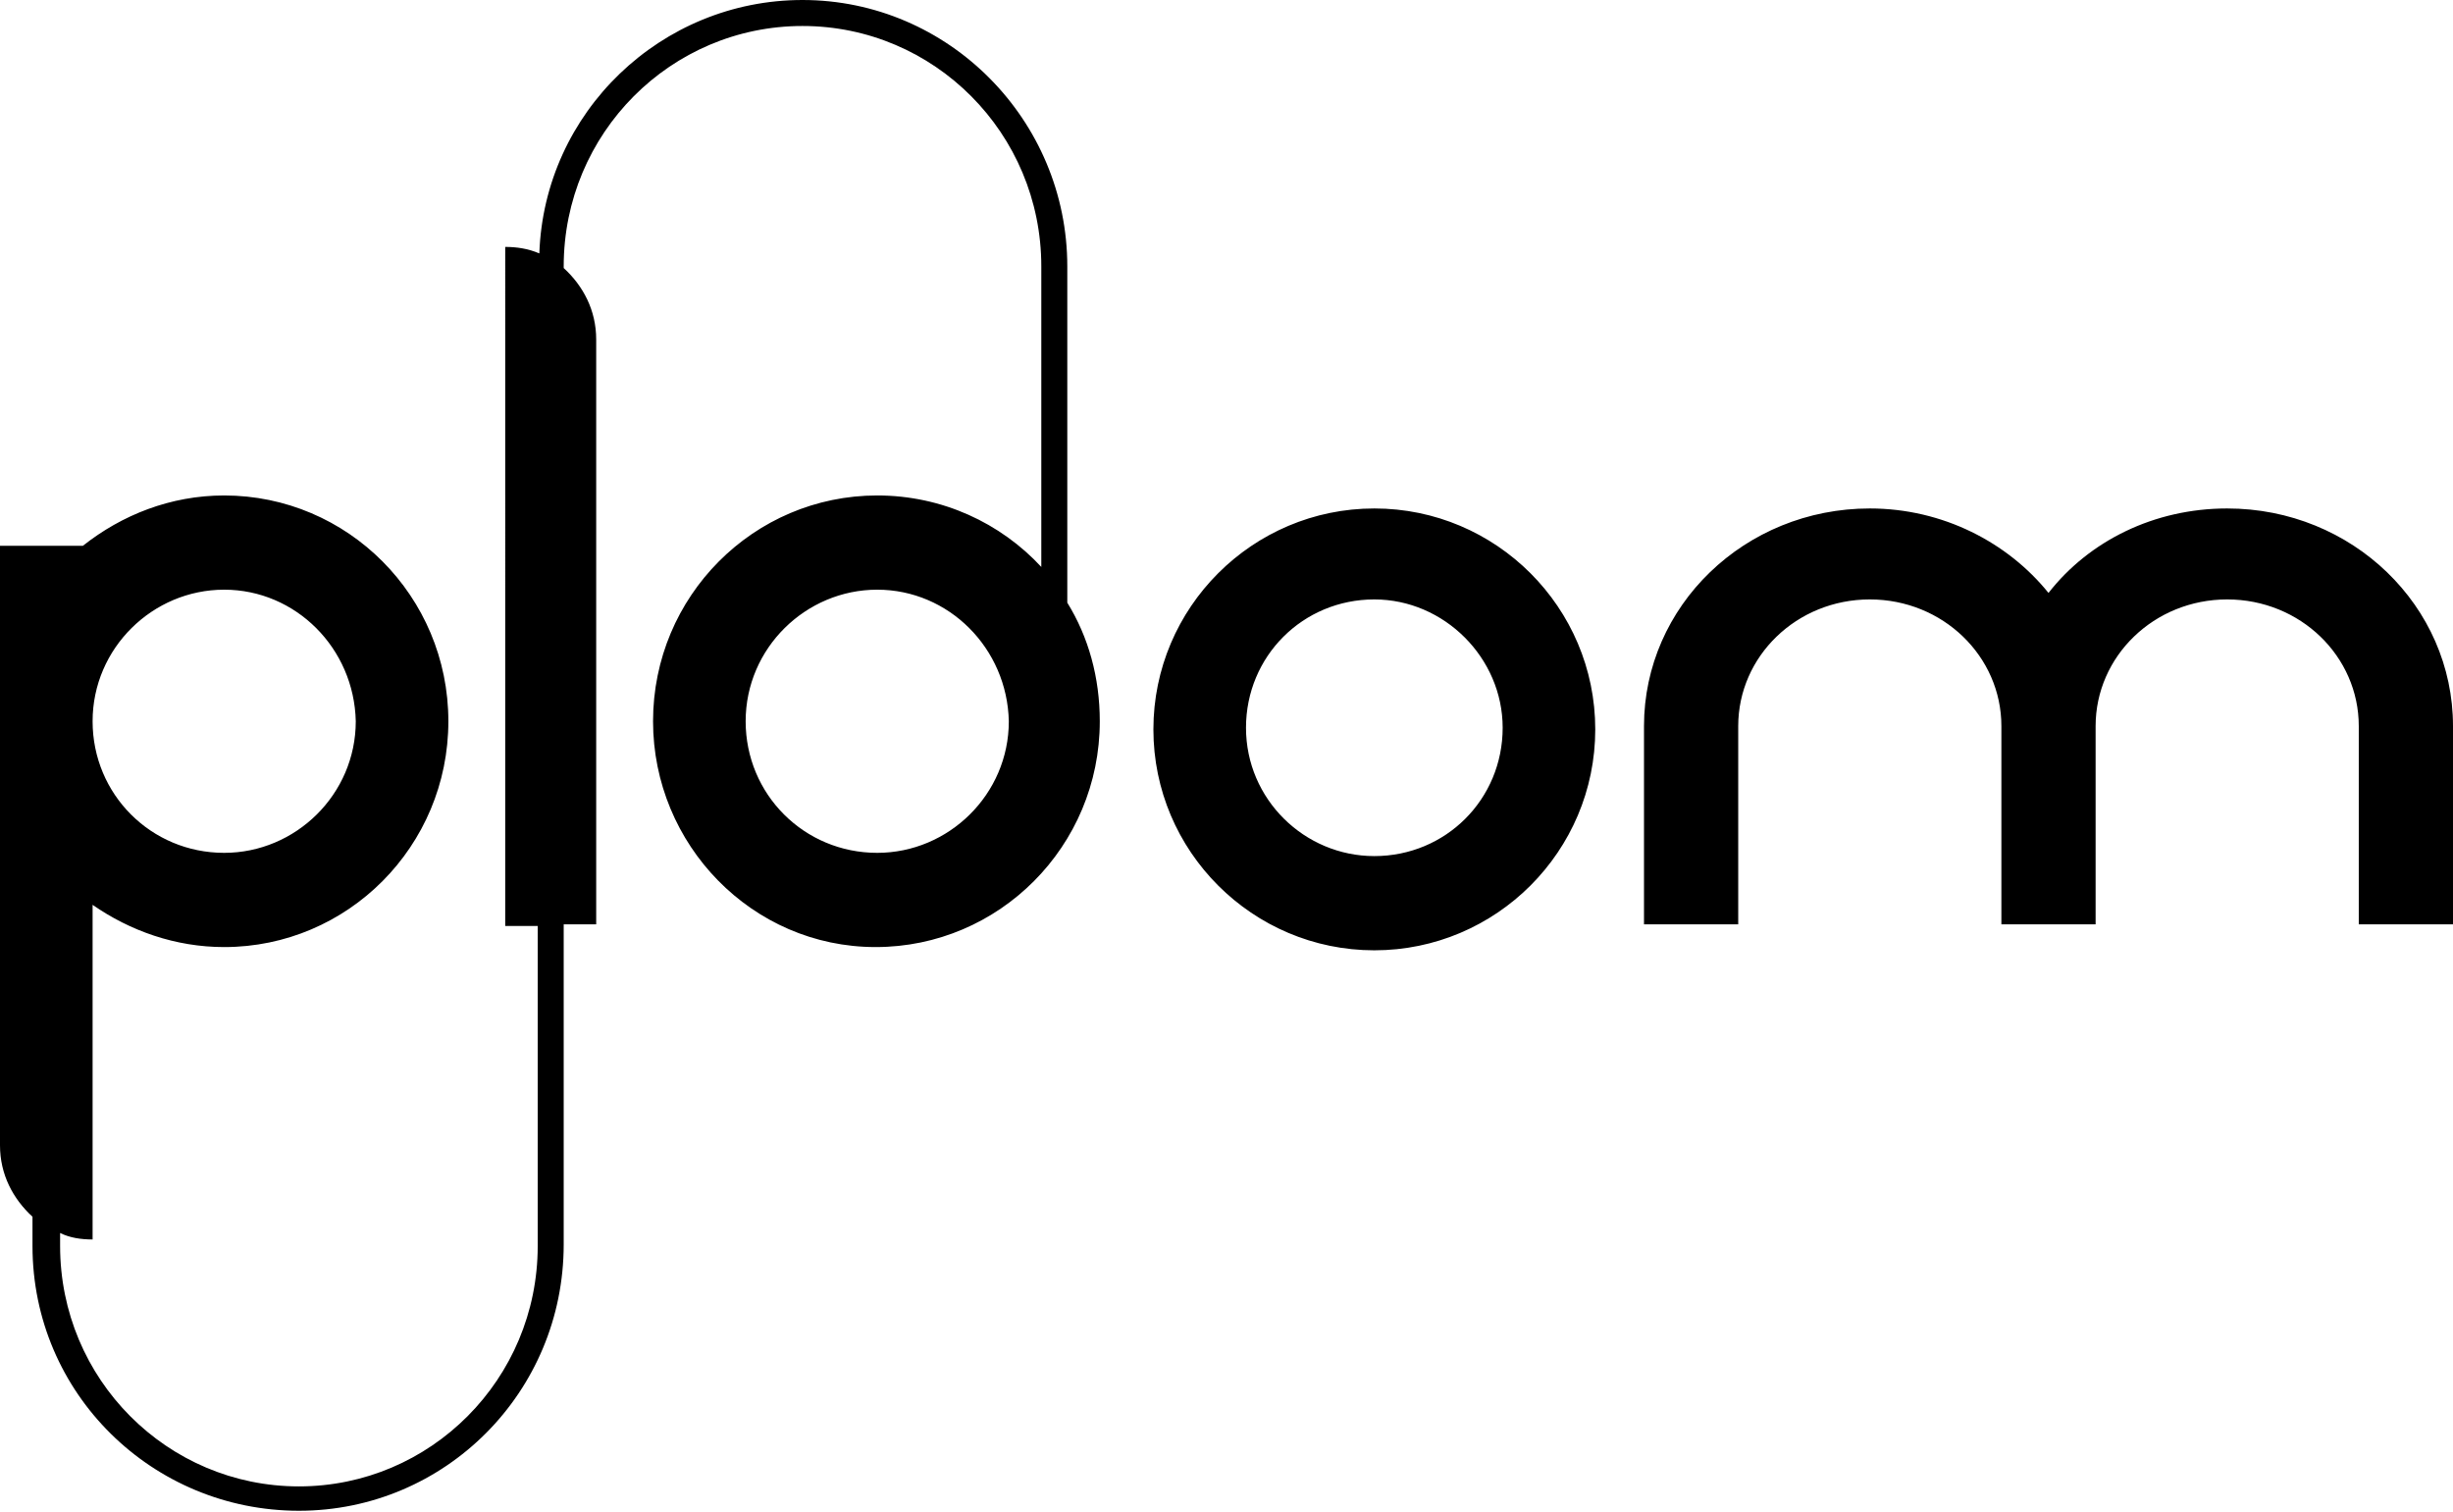<svg xmlns="http://www.w3.org/2000/svg" viewBox="0 0 151 93.1" class="logo__icon"><path d="M49.4 0c9 0 16.3 7.4 16.3 16.4v20.7c1.3 2.1 2 4.6 2 7.3 0 7.7-6.2 13.9-13.8 13.9S40.2 52 40.2 44.4c0-7.7 6.2-13.9 13.8-13.9 4 0 7.6 1.7 10.1 4.4V16.4c0-8.2-6.6-14.8-14.7-14.8S34.7 8.2 34.7 16.4v.1c1.2 1.1 2 2.6 2 4.4v36h-2v19.7c0 9.1-7.3 16.4-16.3 16.4S2 85.8 2 76.7v-1.8c-1.2-1.1-2-2.6-2-4.4V33.6h5.1c2.4-1.9 5.4-3.1 8.7-3.1 7.6 0 13.8 6.2 13.8 13.9s-6.2 13.9-13.8 13.9c-3 0-5.8-1-8.1-2.6v20.6c-.7 0-1.4-.1-2-.4v.8c0 8.2 6.6 14.8 14.7 14.8s14.7-6.6 14.7-14.8V57h-2V15.2c.7 0 1.4.1 2.1.4C33.5 6.9 40.7 0 49.4 0m35.2 31.3c7.5 0 13.6 6.1 13.6 13.6s-6.1 13.6-13.6 13.6S71 52.4 71 44.9s6.1-13.6 13.6-13.6m52.5 0c7.7 0 13.9 6 13.9 13.4v12.2h-5.8V44.7c0-4.3-3.6-7.8-8.1-7.8s-8.1 3.5-8.1 7.8v12.2h-5.8V44.7c0-4.3-3.6-7.8-8.1-7.8s-8.1 3.5-8.1 7.8v12.2h-5.8V44.7c0-7.4 6.2-13.4 13.9-13.4 4.5 0 8.5 2.1 11 5.2 2.5-3.2 6.5-5.2 11-5.2m-52.5 5.6c-4.4 0-7.9 3.5-7.9 7.9s3.6 7.9 7.9 7.9c4.4 0 7.9-3.5 7.9-7.9 0-4.3-3.6-7.9-7.9-7.9m-70.8-.6c-4.4 0-8.1 3.6-8.1 8.1s3.6 8.1 8.1 8.1c4.4 0 8.1-3.6 8.1-8.1-.1-4.5-3.7-8.1-8.1-8.1m40.2 0c-4.4 0-8.1 3.6-8.1 8.1s3.6 8.1 8.1 8.1c4.4 0 8.1-3.6 8.1-8.1-.1-4.5-3.7-8.1-8.1-8.1"></path></svg>